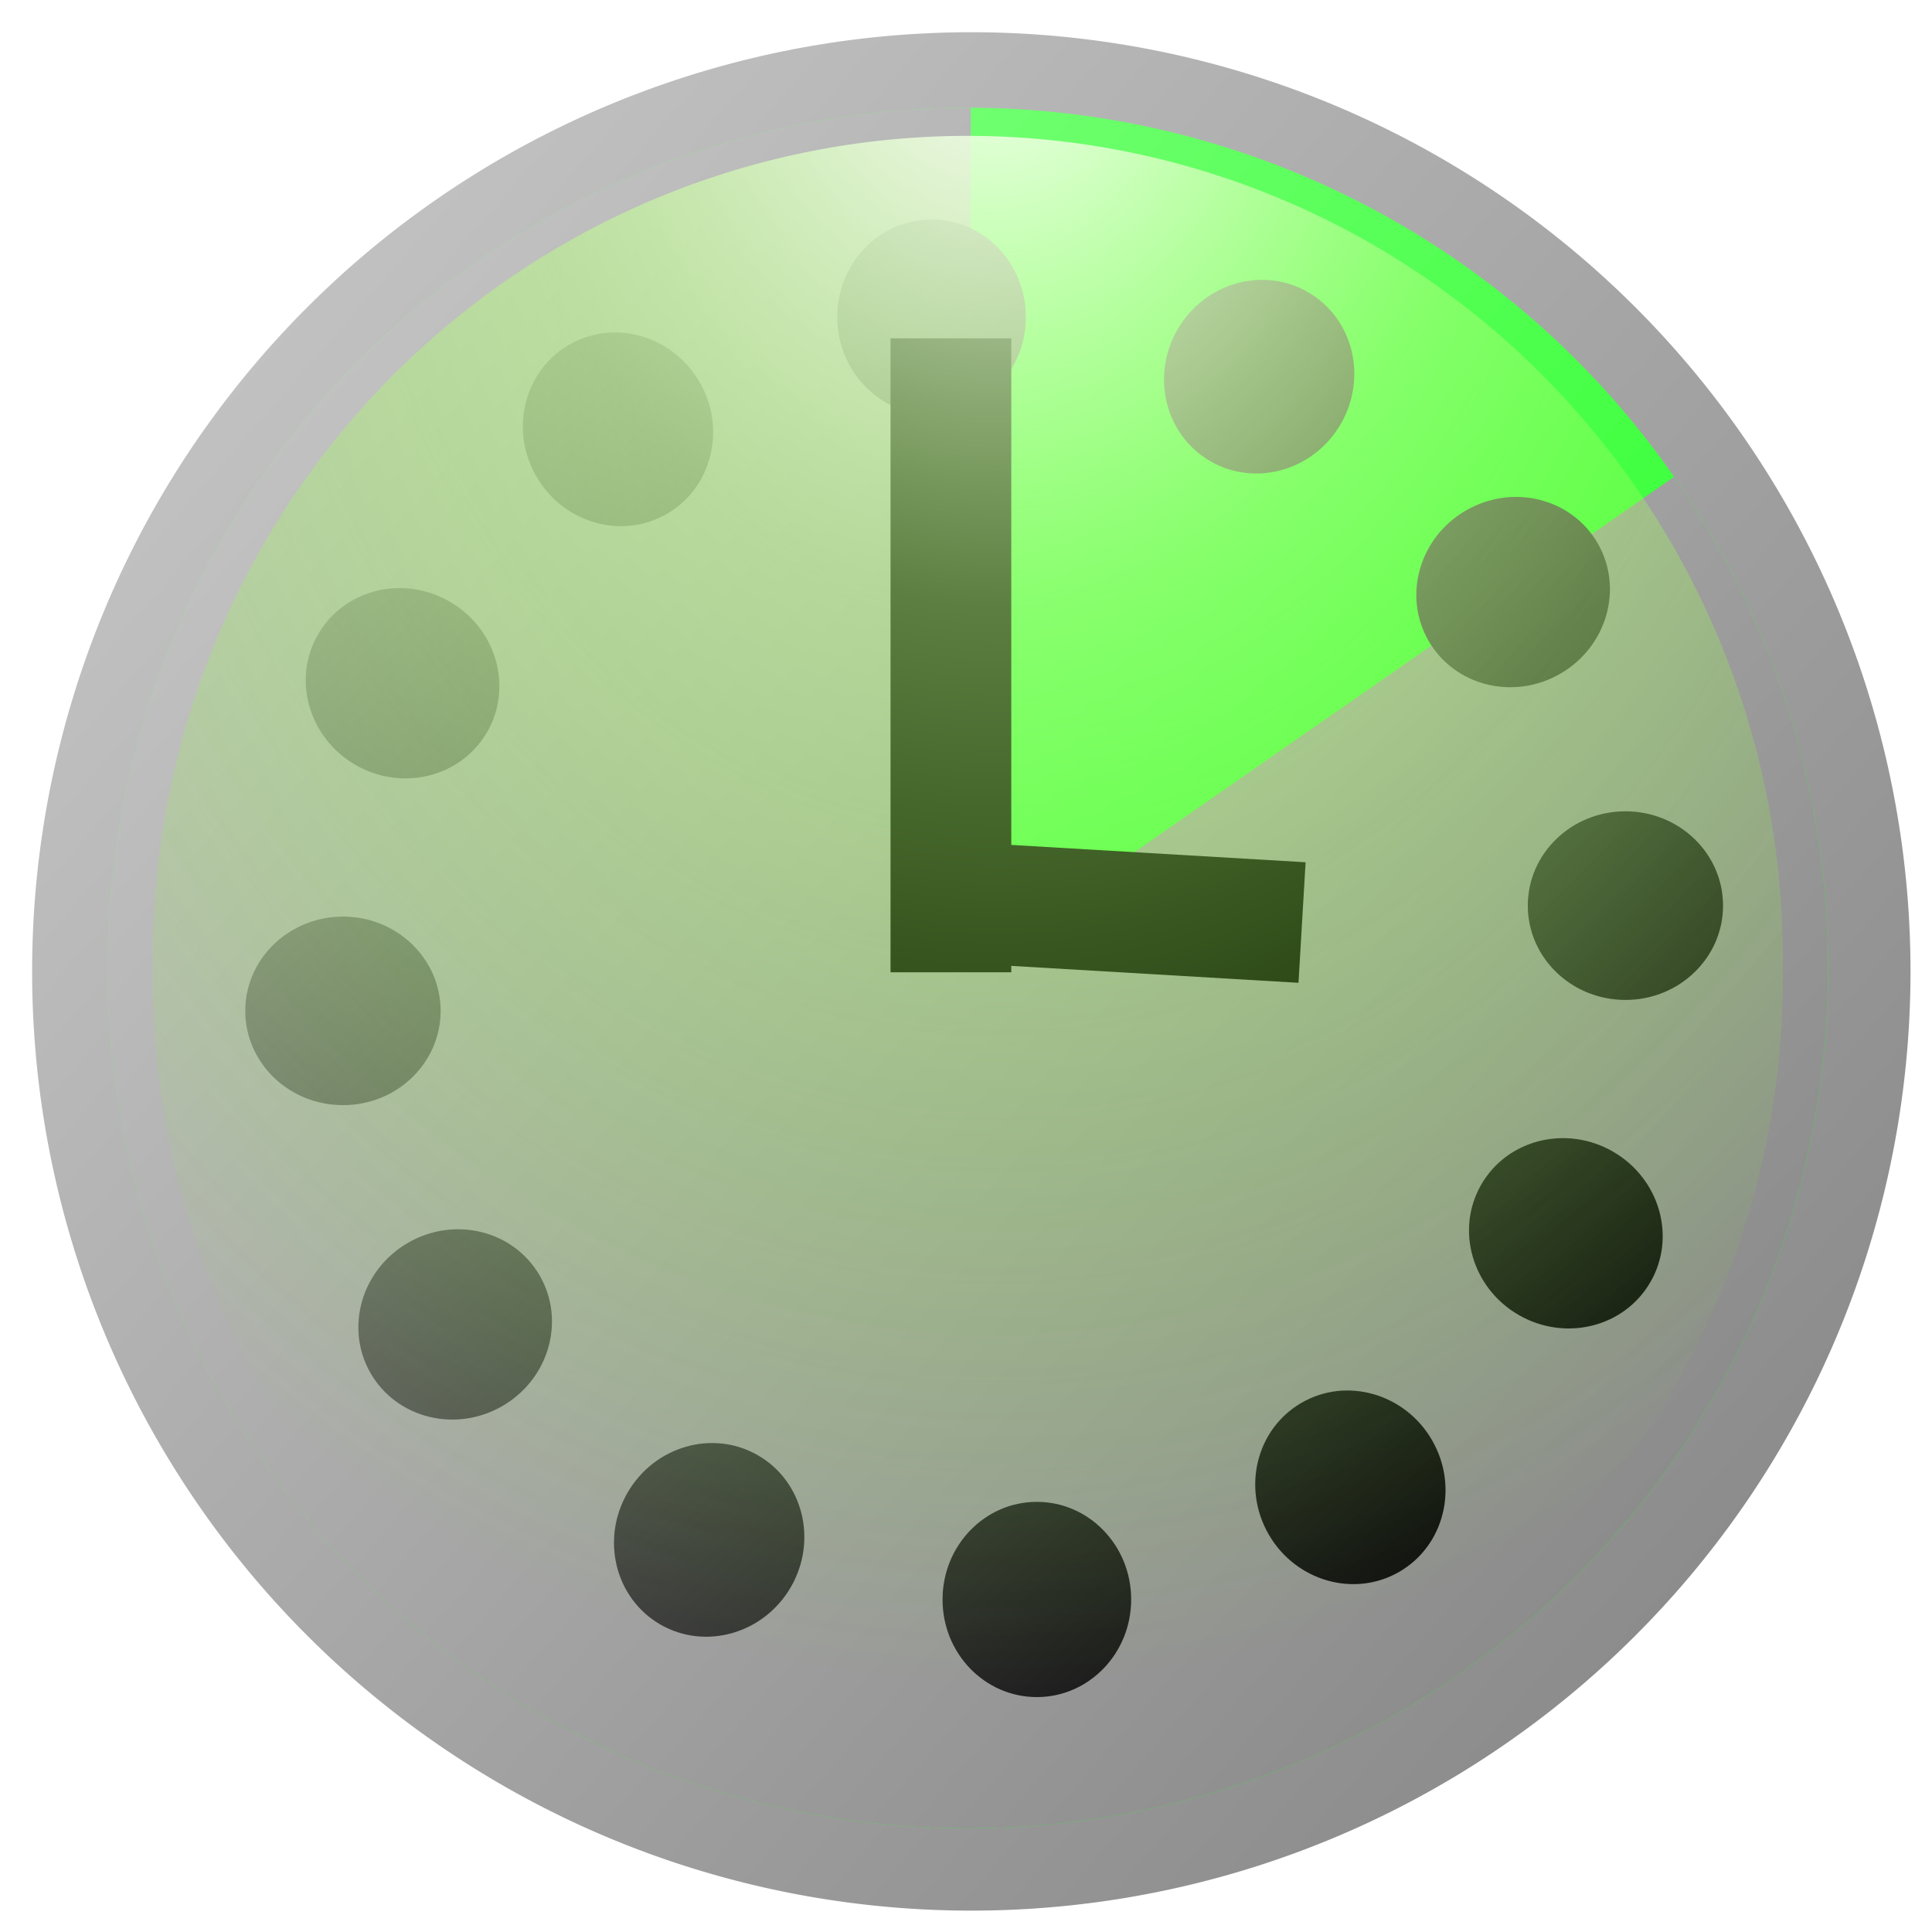 <?xml version="1.0" encoding="UTF-8" standalone="no"?>
<!-- Created with Inkscape (http://www.inkscape.org/) -->

<svg
        xmlns:dc="http://purl.org/dc/elements/1.1/"
        xmlns:cc="http://creativecommons.org/ns#"
        xmlns:rdf="http://www.w3.org/1999/02/22-rdf-syntax-ns#"
        xmlns="http://www.w3.org/2000/svg"
        xmlns:xlink="http://www.w3.org/1999/xlink"
        xmlns:sodipodi="http://sodipodi.sourceforge.net/DTD/sodipodi-0.dtd"
        xmlns:inkscape="http://www.inkscape.org/namespaces/inkscape"
        width="16px"
        height="16px"
        id="svg2987"
        version="1.1"
        inkscape:version="0.48.0 r9654"
        sodipodi:docname="clock_green.svg">
    <defs
            id="defs2989">
        <linearGradient
                id="linearGradient4465">
            <stop
                    id="stop4467"
                    offset="0"
                    style="stop-color:#c1c1c1;stop-opacity:1;"/>
            <stop
                    id="stop4469"
                    offset="1"
                    style="stop-color:#8c8c8c;stop-opacity:1;"/>
        </linearGradient>
        <linearGradient
                id="linearGradient4424">
            <stop
                    style="stop-color:#000000;stop-opacity:1;"
                    offset="0"
                    id="stop4426"/>
            <stop
                    style="stop-color:#b3b3b3;stop-opacity:1;"
                    offset="1"
                    id="stop4428"/>
        </linearGradient>
        <linearGradient
                id="linearGradient4357">
            <stop
                    id="stop4359"
                    offset="0"
                    style="stop-color:#ffffff;stop-opacity:1;"/>
            <stop
                    style="stop-color:#baff84;stop-opacity:0.498;"
                    offset="0.364"
                    id="stop4473"/>
            <stop
                    id="stop4361"
                    offset="1"
                    style="stop-color:#76ff0a;stop-opacity:0;"/>
        </linearGradient>
        <linearGradient
                id="linearGradient4347">
            <stop
                    id="stop4349"
                    offset="0"
                    style="stop-color:#c1c1c1;stop-opacity:1;"/>
            <stop
                    id="stop4351"
                    offset="1"
                    style="stop-color:#8c8c8c;stop-opacity:1;"/>
        </linearGradient>
        <linearGradient
                id="linearGradient3767">
            <stop
                    style="stop-color:#82ff82;stop-opacity:1;"
                    offset="0"
                    id="stop3769"/>
            <stop
                    style="stop-color:#19ff19;stop-opacity:1;"
                    offset="1"
                    id="stop3771"/>
        </linearGradient>
        <linearGradient
                inkscape:collect="always"
                xlink:href="#linearGradient4347"
                id="linearGradient3779"
                x1="2.225"
                y1="2.83"
                x2="14.039"
                y2="13.172"
                gradientUnits="userSpaceOnUse"/>
        <filter
                inkscape:collect="always"
                id="filter4339">
            <feGaussianBlur
                    inkscape:collect="always"
                    stdDeviation="0.324"
                    id="feGaussianBlur4341"/>
        </filter>
        <linearGradient
                inkscape:collect="always"
                xlink:href="#linearGradient3767"
                id="linearGradient4345"
                gradientUnits="userSpaceOnUse"
                x1="2.225"
                y1="2.83"
                x2="14.039"
                y2="13.172"/>
        <linearGradient
                inkscape:collect="always"
                xlink:href="#linearGradient4424"
                id="linearGradient4430"
                x1="10.74"
                y1="16.149"
                x2="6.306"
                y2="-1.28"
                gradientUnits="userSpaceOnUse"/>
        <radialGradient
                inkscape:collect="always"
                xlink:href="#linearGradient4357"
                id="radialGradient4440"
                gradientUnits="userSpaceOnUse"
                gradientTransform="matrix(1.571,0.011,-0.014,1.98,-4.566,-0.684)"
                cx="8.198"
                cy="-0.08"
                fx="8.198"
                fy="-0.08"
                r="7.778"/>
        <linearGradient
                inkscape:collect="always"
                xlink:href="#linearGradient4465"
                id="linearGradient4471"
                gradientUnits="userSpaceOnUse"
                x1="2.225"
                y1="2.83"
                x2="14.039"
                y2="13.172"/>
    </defs>
    <sodipodi:namedview
            id="base"
            pagecolor="#ffffff"
            bordercolor="#666666"
            borderopacity="1.0"
            inkscape:pageopacity="0.0"
            inkscape:pageshadow="2"
            inkscape:zoom="8"
            inkscape:cx="9.1870806"
            inkscape:cy="14.089546"
            inkscape:current-layer="layer3"
            showgrid="true"
            inkscape:grid-bbox="true"
            inkscape:document-units="px"
            inkscape:window-width="1920"
            inkscape:window-height="1127"
            inkscape:window-x="0"
            inkscape:window-y="25"
            inkscape:window-maximized="1"
            showguides="true"
            inkscape:guide-bbox="true"/>
    <g
            inkscape:groupmode="layer"
            id="layer4"
            inkscape:label="Shadow"
            style="display:inline"
            sodipodi:insensitive="true">
        <path
                sodipodi:type="arc"
                style="fill:url(#linearGradient3779);fill-opacity:1;stroke:none;display:inline;filter:url(#filter4339)"
                id="path2997"
                sodipodi:cx="8.0433397"
                sodipodi:cy="8.1334372"
                sodipodi:rx="7.7781744"
                sodipodi:ry="7.7781744"
                d="m 15.822,8.133 a 7.778,7.778 0 1 1 -15.556,0 7.778,7.778 0 1 1 15.556,0 z"
                transform="translate(0,-0.088)"/>
    </g>
    <g
            id="layer1"
            inkscape:label="Clock"
            inkscape:groupmode="layer"
            style="display:inline"
            sodipodi:insensitive="true">
        <path
                transform="matrix(0.916,0,0,0.916,0.647,0.567)"
                d="m 15.822,8.133 a 7.778,7.778 0 1 1 -15.556,0 7.778,7.778 0 1 1 15.556,0 z"
                sodipodi:ry="7.7781744"
                sodipodi:rx="7.7781744"
                sodipodi:cy="8.1334372"
                sodipodi:cx="8.0433397"
                id="path4343"
                style="fill:url(#linearGradient4345);fill-opacity:1;stroke:none"
                sodipodi:type="arc"/>
    </g>
    <g
            inkscape:groupmode="layer"
            id="layer5"
            inkscape:label="Block"
            sodipodi:insensitive="true"
            style="display:inline">
        <path
                sodipodi:type="arc"
                style="fill:url(#linearGradient4471);fill-opacity:1;stroke:none;display:inline"
                id="path4462"
                sodipodi:cx="8.0433397"
                sodipodi:cy="8.1334372"
                sodipodi:rx="7.7781744"
                sodipodi:ry="7.7781744"
                d="M 14.429,3.692 A 7.778,7.778 0 1 1 8.071,0.355 L 8.043,8.133 z"
                transform="matrix(0.916,0,0,0.916,0.647,0.567)"
                sodipodi:start="5.675432"
                sodipodi:end="10.999096"/>
    </g>
    <g
            inkscape:groupmode="layer"
            id="layer2"
            inkscape:label="Ticks"
            style="display:inline"
            sodipodi:insensitive="true">
        <path
                id="use4309"
                transform="matrix(0.773,-0.446,0.446,0.773,-1.972,5.553)"
                style="fill:url(#linearGradient4430);fill-opacity:1;stroke:none"
                d="M 8.875,2.031 C 8.875,2.532 8.483,2.938 8,2.938 7.517,2.938 7.125,2.532 7.125,2.031 7.125,1.531 7.517,1.125 8,1.125 c 0.483,0 0.875,0.406 0.875,0.906 z M 5.848,2.636 C 6.099,3.069 5.962,3.617 5.544,3.858 5.125,4.1 4.583,3.944 4.333,3.511 4.083,3.077 4.219,2.53 4.638,2.289 5.056,2.047 5.598,2.202 5.848,2.636 z M 3.53,4.673 C 3.963,4.923 4.119,5.465 3.877,5.884 3.635,6.302 3.088,6.439 2.655,6.188 2.221,5.938 2.066,5.396 2.307,4.977 2.549,4.559 3.096,4.423 3.53,4.673 z m -0.99,2.923 c 0.501,0 0.906,0.392 0.906,0.875 0,0.483 -0.406,0.875 -0.906,0.875 -0.501,0 -0.906,-0.392 -0.906,-0.875 0,-0.483 0.406,-0.875 0.906,-0.875 z M 3.145,10.623 c 0.433,-0.25 0.981,-0.114 1.222,0.305 0.242,0.419 0.086,0.961 -0.347,1.211 C 3.586,12.389 3.039,12.252 2.797,11.834 2.556,11.415 2.711,10.873 3.145,10.623 z m 2.037,2.319 c 0.25,-0.433 0.792,-0.589 1.211,-0.347 0.419,0.242 0.555,0.789 0.305,1.222 -0.25,0.433 -0.792,0.589 -1.211,0.347 C 5.068,13.922 4.931,13.375 5.182,12.942 z m 2.923,0.99 c 0,-0.501 0.392,-0.906 0.875,-0.906 0.483,0 0.875,0.406 0.875,0.906 0,0.501 -0.392,0.906 -0.875,0.906 -0.483,0 -0.875,-0.406 -0.875,-0.906 z M 11.132,13.327 c -0.25,-0.433 -0.114,-0.981 0.305,-1.222 0.419,-0.242 0.961,-0.086 1.211,0.347 0.25,0.433 0.114,0.981 -0.305,1.222 -0.419,0.242 -0.961,0.086 -1.211,-0.347 z m 2.319,-2.037 c -0.433,-0.25 -0.589,-0.792 -0.347,-1.211 0.242,-0.419 0.789,-0.555 1.222,-0.305 0.433,0.25 0.589,0.792 0.347,1.211 -0.242,0.419 -0.789,0.555 -1.222,0.305 z M 14.44,8.366 c -0.501,0 -0.906,-0.392 -0.906,-0.875 0,-0.483 0.406,-0.875 0.906,-0.875 0.501,0 0.906,0.392 0.906,0.875 0,0.483 -0.406,0.875 -0.906,0.875 z M 13.835,5.34 C 13.402,5.59 12.855,5.454 12.613,5.035 12.371,4.617 12.527,4.074 12.96,3.824 c 0.433,-0.25 0.981,-0.114 1.222,0.305 0.242,0.419 0.086,0.961 -0.347,1.211 z M 11.798,3.021 C 11.548,3.454 11.006,3.61 10.588,3.368 10.169,3.127 10.033,2.579 10.283,2.146 10.533,1.712 11.075,1.557 11.494,1.799 11.912,2.04 12.049,2.587 11.798,3.021 z"
                inkscape:connector-curvature="0"/>
        <path
                style="fill:none;stroke:#000000;stroke-width:1px;stroke-linecap:butt;stroke-linejoin:miter;stroke-opacity:1"
                d="m 7.875,2.802 0,5.25"
                id="path4436"
                inkscape:connector-curvature="0"/>
        <path
                style="fill:none;stroke:#000000;stroke-width:1px;stroke-linecap:butt;stroke-linejoin:miter;stroke-opacity:1"
                d="M 7.778,7.463 10.783,7.64"
                id="path4438"
                inkscape:connector-curvature="0"/>
    </g>
    <g
            inkscape:groupmode="layer"
            id="layer3"
            inkscape:label="Shine"
            style="display:inline"
            sodipodi:insensitive="true">
        <path
                sodipodi:type="arc"
                style="fill:url(#radialGradient4440);fill-opacity:1;stroke:none"
                id="path4353"
                sodipodi:cx="8.0433397"
                sodipodi:cy="8.1334372"
                sodipodi:rx="7.3686199"
                sodipodi:ry="7.4368792"
                d="m 15.412,8.133 a 7.369,7.437 0 1 1 -14.737,0 7.369,7.437 0 1 1 14.737,0 z"
                transform="matrix(0.916,0,0,0.916,0.647,0.567)"/>
    </g>
</svg>

